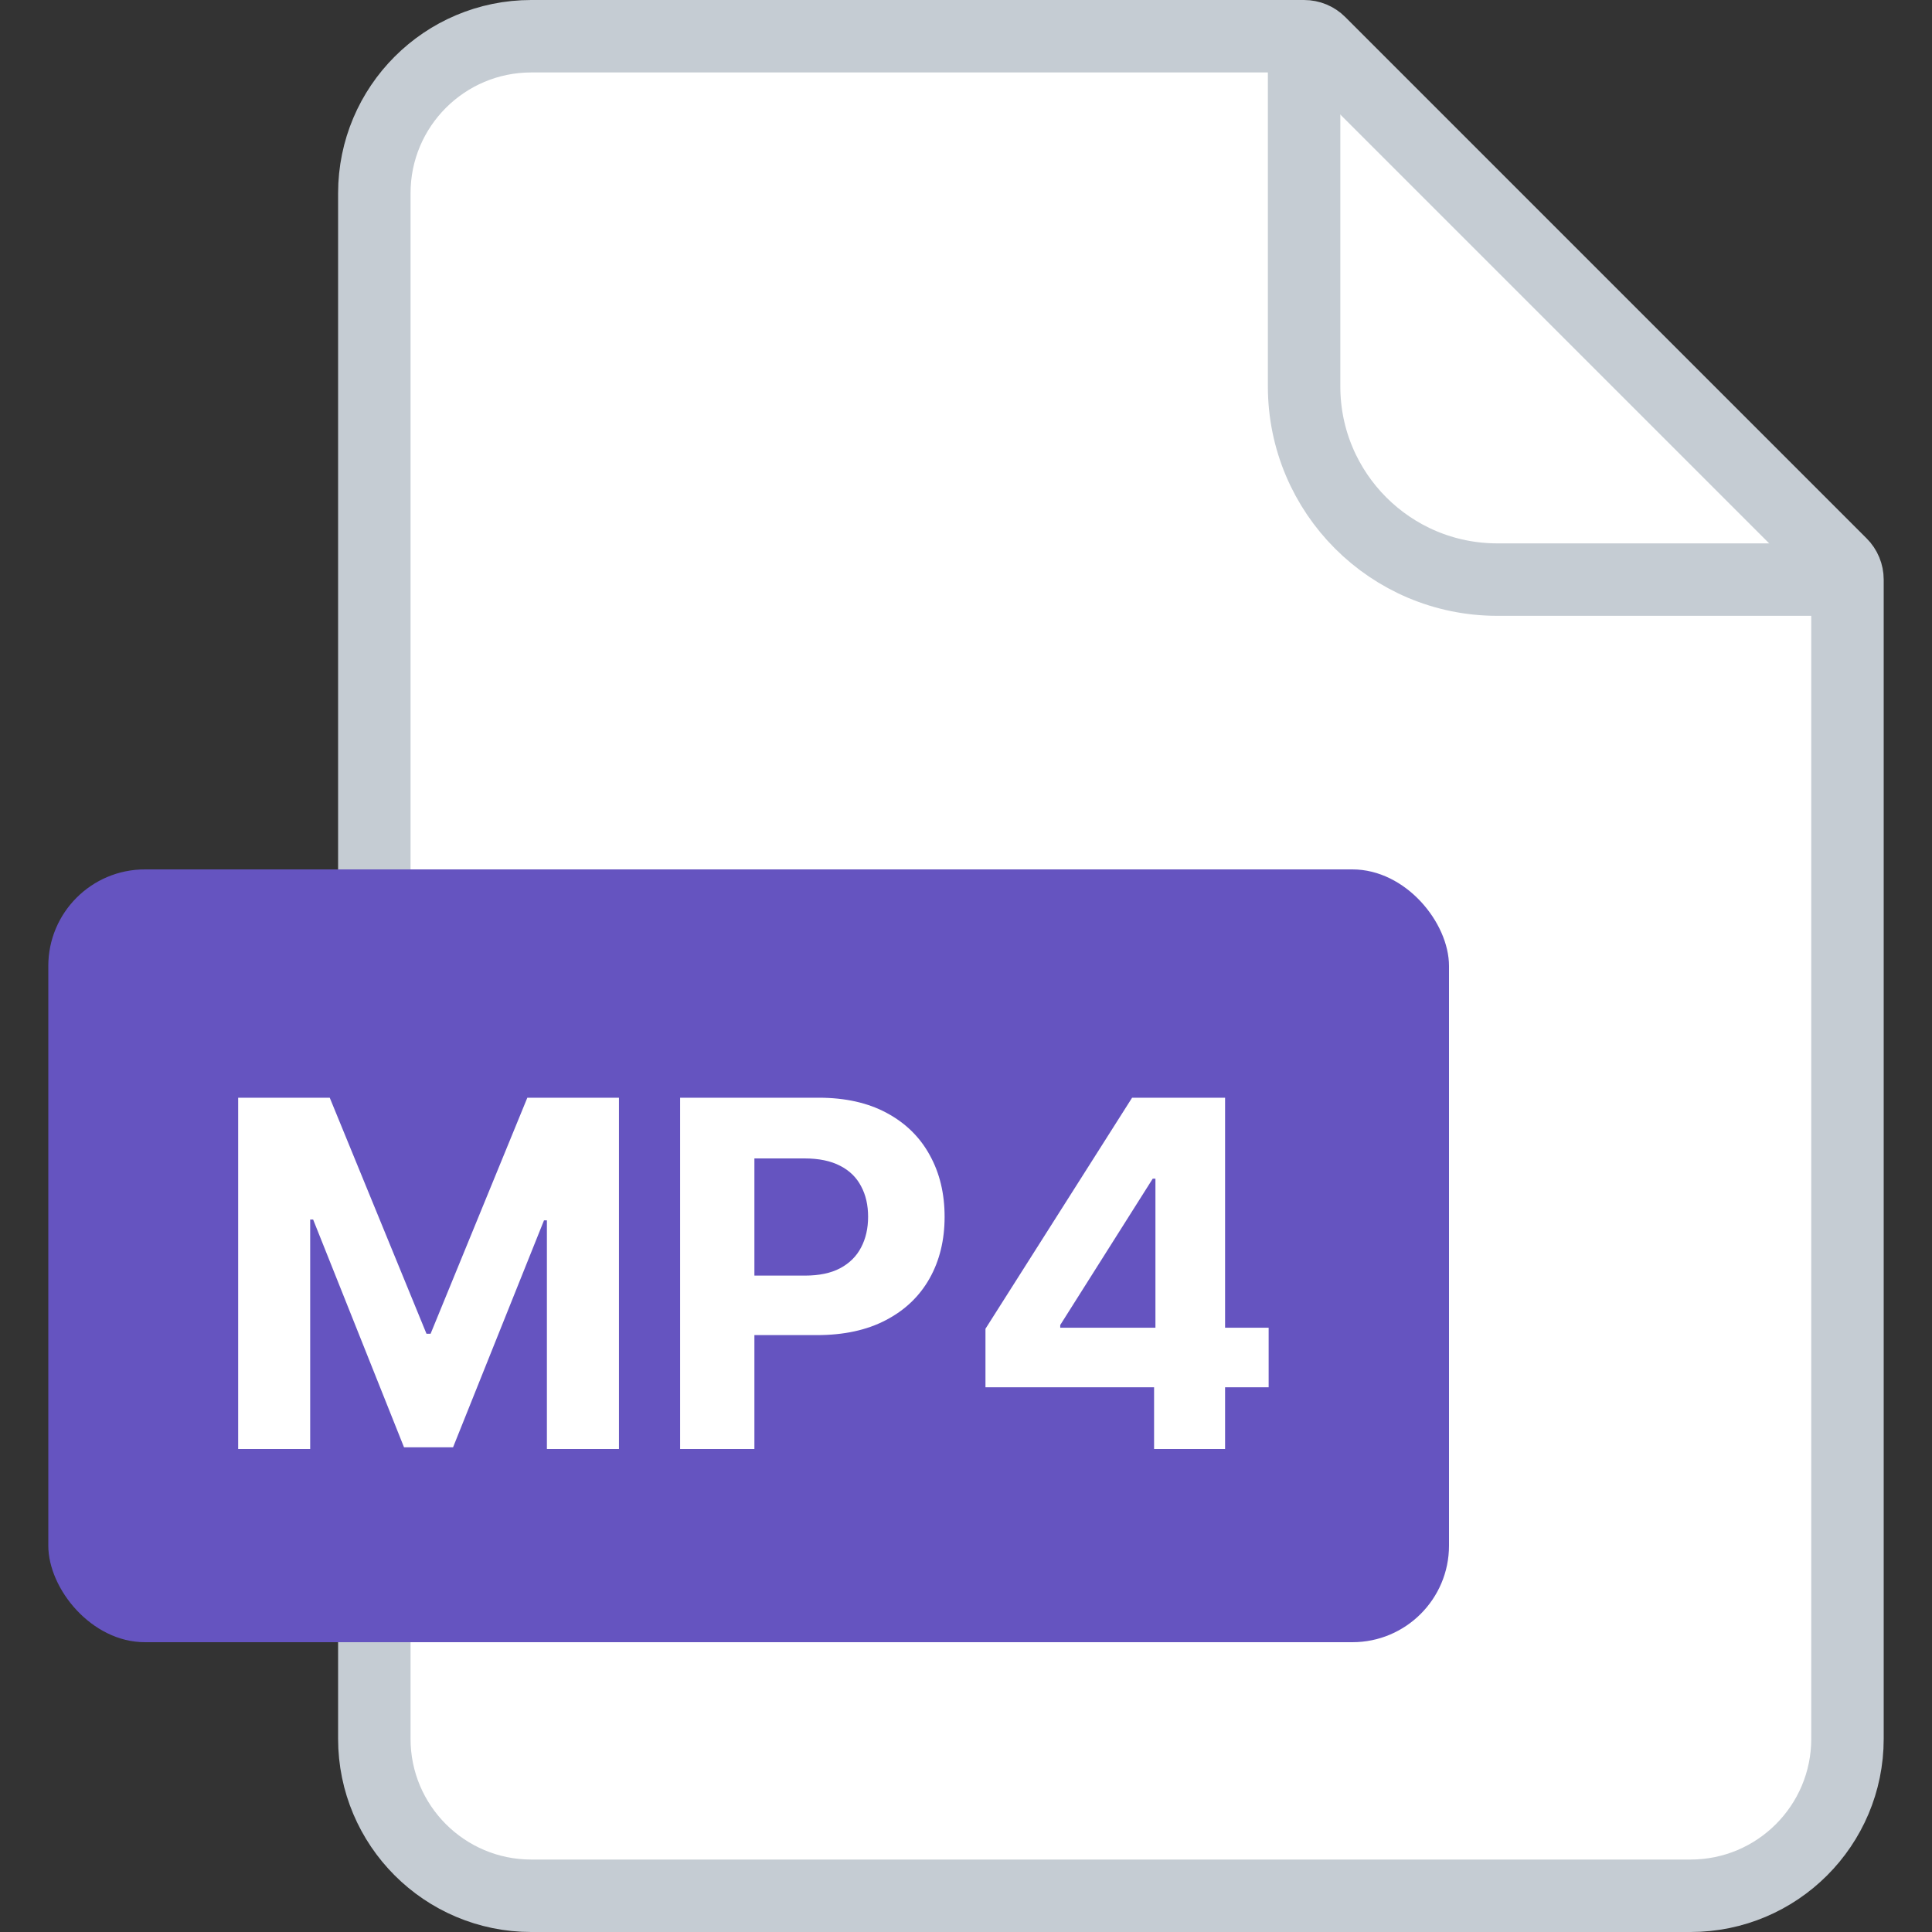 <svg width="40" height="40" viewBox="0 0 40 40" fill="none" xmlns="http://www.w3.org/2000/svg">
<rect x="0" y="0" width="40" height="40" fill="#333333" stroke="none"/>
<path d="M7.75 4C7.75 2.205 9.205 0.75 11 0.75H27C27.121 0.75 27.238 0.798 27.323 0.884L38.116 11.677C38.202 11.762 38.25 11.879 38.25 12V36C38.25 37.795 36.795 39.25 35 39.25H11C9.205 39.25 7.75 37.795 7.75 36V4Z" fill="white" stroke="#C5CCD3" stroke-width="1.5"/>
<path d="M27 0.5V8C27 10.209 28.791 12 31 12H38.5" stroke="#C5CCD3" stroke-width="1.5"/>
<rect x="1" y="18" width="29" height="16" rx="2" fill="#6554C0"/>
<path d="M4.931 22.727H6.827L8.83 27.614H8.915L10.918 22.727H12.815V30H11.323V25.266H11.263L9.38 29.965H8.365L6.483 25.249H6.422V30H4.931V22.727ZM14.081 30V22.727H16.951C17.502 22.727 17.972 22.833 18.36 23.043C18.749 23.252 19.045 23.542 19.248 23.913C19.454 24.283 19.557 24.709 19.557 25.192C19.557 25.675 19.453 26.101 19.245 26.47C19.036 26.84 18.735 27.127 18.339 27.333C17.946 27.539 17.47 27.642 16.912 27.642H15.083V26.41H16.663C16.959 26.41 17.203 26.359 17.395 26.257C17.589 26.153 17.733 26.01 17.828 25.827C17.925 25.643 17.973 25.431 17.973 25.192C17.973 24.95 17.925 24.74 17.828 24.56C17.733 24.377 17.589 24.236 17.395 24.137C17.2 24.035 16.954 23.984 16.656 23.984H15.619V30H14.081ZM20.403 28.722V27.511L23.439 22.727H24.483V24.403H23.866L21.951 27.433V27.489H26.266V28.722H20.403ZM23.894 30V28.352L23.922 27.816V22.727H25.364V30H23.894Z" fill="white"/>
</svg>

